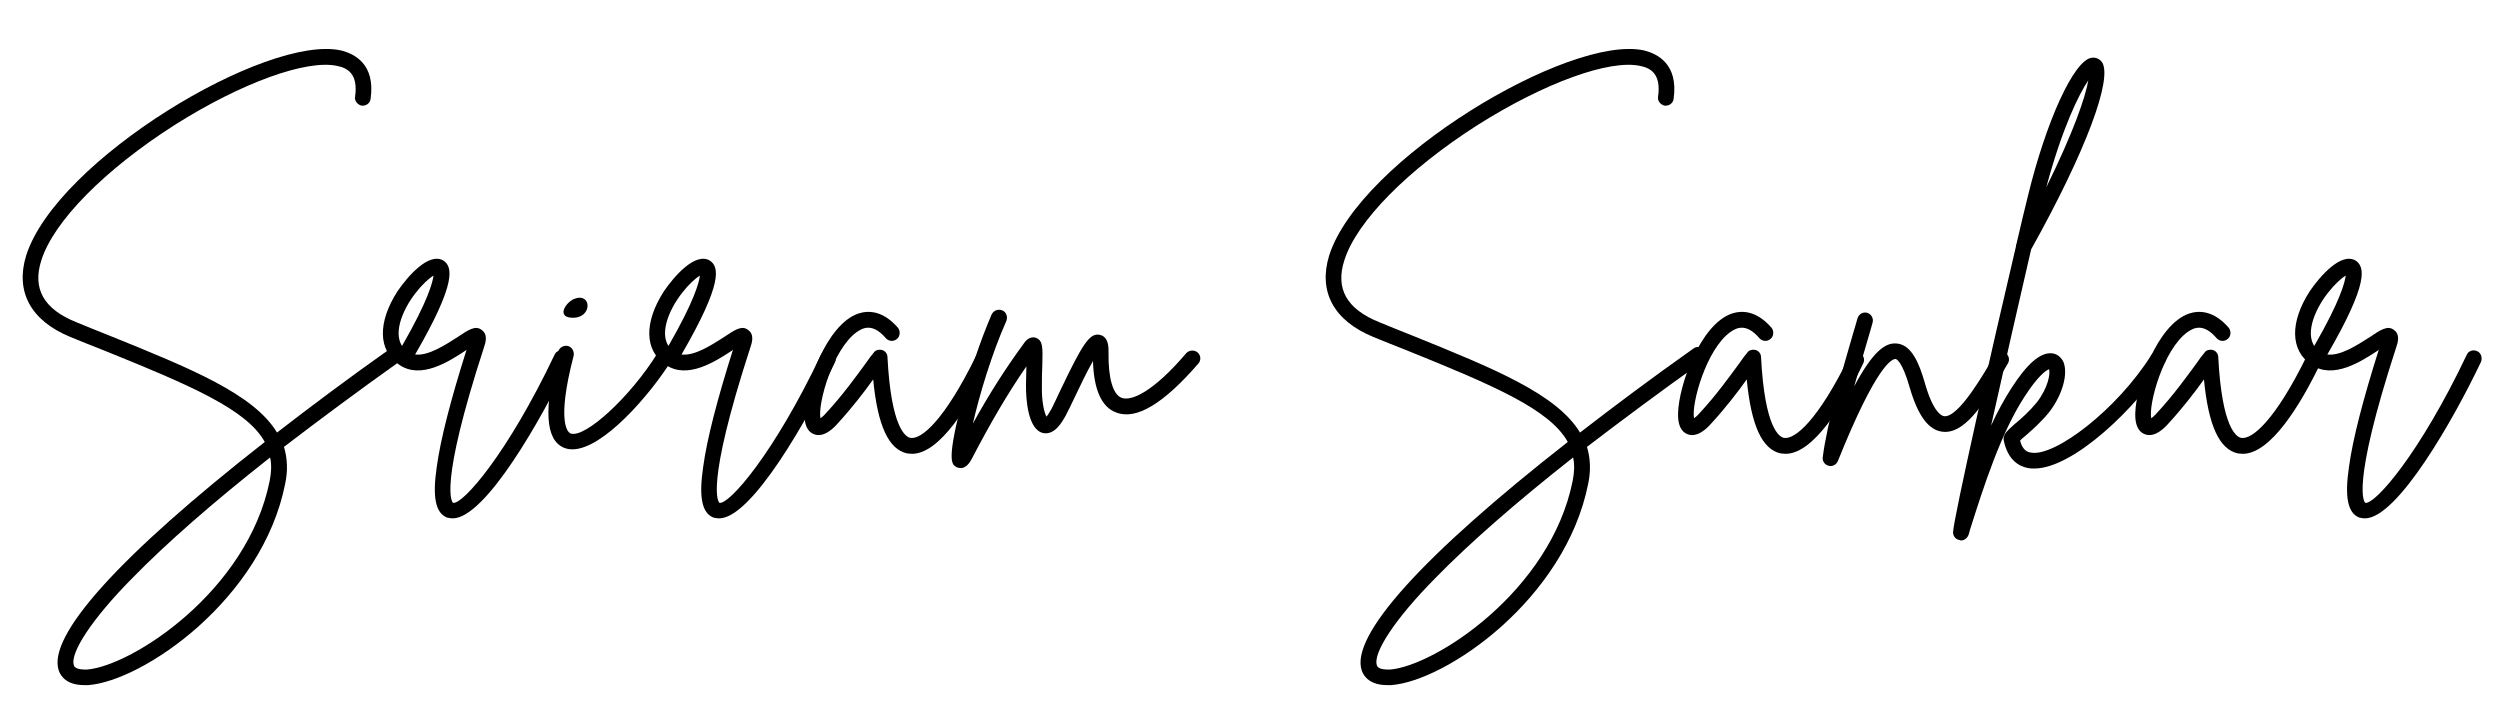 <svg xmlns="http://www.w3.org/2000/svg" xmlns:xlink="http://www.w3.org/1999/xlink" width="350" zoomAndPan="magnify" viewBox="0 0 262.5 75" height="100" preserveAspectRatio="xMidYMid meet" version="1.0"><defs><g/></defs><g fill="#000000" fill-opacity="1"><g transform="translate(0.256, 46.577)"><g><path d="M 41.879 -9.781 C 41.621 -10.168 41.105 -10.254 40.762 -9.996 C 36.387 -6.906 32.438 -3.949 28.832 -1.16 C 26.387 -5.191 19.867 -7.852 11.156 -11.371 C 10.039 -11.801 8.926 -12.273 7.766 -12.742 C 4.332 -14.117 3.133 -16.262 4.078 -19.223 C 5.363 -23.34 10.77 -28.789 18.105 -33.469 C 25.102 -37.887 31.965 -40.375 35.184 -39.648 C 36.215 -39.434 37.371 -38.832 37.027 -36.43 C 36.941 -36 37.285 -35.57 37.715 -35.484 C 38.188 -35.441 38.617 -35.742 38.66 -36.215 C 39.176 -39.859 36.941 -40.934 35.57 -41.277 C 27.762 -43.035 5.664 -29.777 2.488 -19.738 C 1.332 -15.961 2.961 -12.914 7.121 -11.199 C 8.281 -10.727 9.441 -10.254 10.555 -9.824 C 19.91 -6.051 25.66 -3.562 27.547 -0.172 C 12.355 11.715 4.633 20.211 5.922 23.855 C 6.137 24.457 6.781 25.359 8.582 25.359 C 8.711 25.359 8.883 25.359 9.012 25.359 C 14.762 24.93 27.289 16.348 29.691 4.203 C 29.992 2.789 29.906 1.5 29.562 0.344 C 33.211 -2.445 37.242 -5.449 41.707 -8.625 C 42.094 -8.926 42.18 -9.441 41.879 -9.781 Z M 28.062 3.906 C 25.746 15.488 13.602 23.34 8.883 23.727 C 8.453 23.727 7.637 23.727 7.508 23.297 C 7.035 22.012 9.441 18.363 13.645 14.117 C 17.207 10.469 22.055 6.223 28.105 1.457 C 28.277 2.23 28.234 3.004 28.062 3.906 Z M 28.062 3.906 "/></g></g></g><g fill="#000000" fill-opacity="1"><g transform="translate(40.498, 46.577)"><g><path d="M 18.836 -9.695 C 18.406 -9.91 17.891 -9.738 17.723 -9.312 C 12.785 1.074 8.109 6.395 7.078 6.223 C 6.992 6.18 5.492 4.719 10.34 -10.168 C 10.469 -10.555 10.77 -11.457 10.082 -11.93 C 9.441 -12.441 8.711 -11.973 7.508 -11.156 C 6.223 -10.34 4.461 -9.184 3.09 -9.355 C 7.465 -16.906 7.035 -18.578 6.051 -19.223 C 4.504 -20.125 2.273 -17.508 1.246 -16.004 C -0.859 -12.742 -0.816 -9.781 1.414 -8.281 C 3.691 -6.695 6.652 -8.625 8.41 -9.781 C 8.453 -9.824 8.453 -9.824 8.496 -9.867 C 6.824 -4.59 5.75 -0.43 5.363 2.445 C 4.891 5.621 5.234 7.293 6.438 7.766 C 6.652 7.809 6.824 7.852 7.035 7.852 C 10.469 7.852 16.434 -2.703 19.223 -8.582 C 19.395 -9.012 19.223 -9.527 18.836 -9.695 Z M 1.5 -12.656 C 2.102 -14.977 4.117 -17.121 5.02 -17.637 C 4.934 -16.949 4.461 -15.02 1.715 -10.254 C 1.414 -10.727 1.203 -11.457 1.5 -12.656 Z M 1.5 -12.656 "/></g></g></g><g fill="#000000" fill-opacity="1"><g transform="translate(57.616, 46.577)"><g><path d="M 12.527 -9.738 C 12.145 -9.996 11.672 -9.867 11.414 -9.484 C 8.539 -4.848 3.734 -0.473 2.273 -1.074 C 2.102 -1.16 0.73 -1.973 2.617 -9.227 C 2.703 -9.695 2.445 -10.125 2.016 -10.254 C 1.543 -10.34 1.117 -10.082 0.988 -9.652 C -0.559 -3.605 -0.344 -0.387 1.586 0.43 C 1.887 0.559 2.188 0.602 2.488 0.602 C 5.707 0.602 10.641 -5.148 12.828 -8.625 C 13.043 -9.012 12.914 -9.527 12.527 -9.738 Z M 2.402 -13.215 C 4.59 -13.086 4.547 -15.832 2.789 -15.23 C 1.887 -14.977 0.73 -13.301 2.402 -13.215 Z M 2.402 -13.215 "/></g></g></g><g fill="#000000" fill-opacity="1"><g transform="translate(68.471, 46.577)"><g><path d="M 18.836 -9.695 C 18.406 -9.91 17.891 -9.738 17.723 -9.312 C 12.785 1.074 8.109 6.395 7.078 6.223 C 6.992 6.18 5.492 4.719 10.34 -10.168 C 10.469 -10.555 10.77 -11.457 10.082 -11.93 C 9.441 -12.441 8.711 -11.973 7.508 -11.156 C 6.223 -10.34 4.461 -9.184 3.09 -9.355 C 7.465 -16.906 7.035 -18.578 6.051 -19.223 C 4.504 -20.125 2.273 -17.508 1.246 -16.004 C -0.859 -12.742 -0.816 -9.781 1.414 -8.281 C 3.691 -6.695 6.652 -8.625 8.41 -9.781 C 8.453 -9.824 8.453 -9.824 8.496 -9.867 C 6.824 -4.59 5.75 -0.43 5.363 2.445 C 4.891 5.621 5.234 7.293 6.438 7.766 C 6.652 7.809 6.824 7.852 7.035 7.852 C 10.469 7.852 16.434 -2.703 19.223 -8.582 C 19.395 -9.012 19.223 -9.527 18.836 -9.695 Z M 1.5 -12.656 C 2.102 -14.977 4.117 -17.121 5.02 -17.637 C 4.934 -16.949 4.461 -15.02 1.715 -10.254 C 1.414 -10.727 1.203 -11.457 1.5 -12.656 Z M 1.5 -12.656 "/></g></g></g><g fill="#000000" fill-opacity="1"><g transform="translate(85.589, 46.577)"><g><path d="M 17.934 -9.527 C 17.551 -9.695 17.035 -9.527 16.863 -9.141 C 13.602 -2.488 11.156 -0.387 9.996 -0.602 C 9.527 -0.688 7.98 -1.586 7.594 -9.098 C 7.594 -9.441 7.336 -9.738 7.035 -9.824 C 6.695 -9.91 6.309 -9.824 6.137 -9.527 C 5.879 -9.227 5.621 -8.883 5.363 -8.496 C 4.289 -7.035 2.875 -5.062 1.16 -3.219 C 0.902 -2.918 0.688 -2.746 0.559 -2.66 C 0.258 -4.16 1.844 -9.91 4.375 -11.715 C 5.105 -12.23 6.094 -12.613 7.422 -11.07 C 7.723 -10.727 8.238 -10.684 8.582 -10.984 C 8.926 -11.242 8.969 -11.801 8.711 -12.145 C 7.078 -14.031 5.535 -13.988 4.504 -13.645 C 1.203 -12.484 -1.031 -6.137 -1.117 -3.219 C -1.16 -2.016 -0.816 -1.246 -0.129 -0.988 C 0.945 -0.559 2.016 -1.715 2.359 -2.102 C 3.82 -3.691 5.148 -5.406 6.094 -6.738 C 6.566 -1.844 7.723 0.602 9.652 1.031 C 9.824 1.031 9.996 1.074 10.168 1.074 C 13.086 1.074 16.219 -4.035 18.32 -8.41 C 18.535 -8.84 18.363 -9.312 17.934 -9.527 Z M 17.934 -9.527 "/></g></g></g><g fill="#000000" fill-opacity="1"><g transform="translate(101.548, 46.577)"><g><path d="M 24.199 -9.57 C 23.855 -9.867 23.297 -9.824 23 -9.484 C 19.566 -5.449 17.25 -4.418 16.219 -4.805 C 15.316 -5.148 14.805 -6.863 14.848 -9.57 C 14.848 -10.039 14.891 -11.199 13.945 -11.414 C 12.871 -11.672 12.102 -10.426 9.824 -5.664 C 9.441 -4.848 9.098 -4.117 8.883 -3.691 C 8.625 -3.219 8.453 -2.961 8.324 -2.832 C 8.109 -3.262 7.809 -4.375 7.852 -6.051 C 7.852 -6.906 7.852 -7.637 7.895 -8.238 C 7.938 -10.125 7.98 -10.812 7.207 -11.113 C 6.523 -11.328 6.051 -10.684 5.922 -10.469 C 4.035 -7.895 2.359 -5.277 0.602 -2.102 C 1.289 -5.062 2.531 -9.312 4.117 -12.871 C 4.289 -13.301 4.117 -13.816 3.691 -13.988 C 3.262 -14.16 2.789 -13.988 2.574 -13.559 C 1.371 -10.77 0.172 -7.207 -0.73 -3.691 C -2.145 1.973 -1.586 2.23 -1.074 2.488 C -0.945 2.531 -0.816 2.574 -0.688 2.574 C -0.258 2.574 0.129 2.273 0.473 1.629 C 2.531 -2.316 4.246 -5.234 6.223 -8.109 C 6.223 -7.508 6.18 -6.824 6.18 -6.051 C 6.18 -4.719 6.352 -1.543 7.938 -1.117 C 9.227 -0.816 10.039 -2.402 10.34 -2.918 C 10.598 -3.391 10.941 -4.117 11.328 -4.934 C 11.801 -5.922 12.57 -7.551 13.215 -8.668 C 13.301 -5.664 14.117 -3.82 15.66 -3.262 C 17.766 -2.445 20.637 -4.203 24.285 -8.41 C 24.586 -8.754 24.543 -9.27 24.199 -9.57 Z M 24.199 -9.57 "/></g></g></g><g fill="#000000" fill-opacity="1"><g transform="translate(123.9, 46.577)"><g/></g></g><g fill="#000000" fill-opacity="1"><g transform="translate(137.071, 46.577)"><g><path d="M 41.879 -9.781 C 41.621 -10.168 41.105 -10.254 40.762 -9.996 C 36.387 -6.906 32.438 -3.949 28.832 -1.16 C 26.387 -5.191 19.867 -7.852 11.156 -11.371 C 10.039 -11.801 8.926 -12.273 7.766 -12.742 C 4.332 -14.117 3.133 -16.262 4.078 -19.223 C 5.363 -23.34 10.77 -28.789 18.105 -33.469 C 25.102 -37.887 31.965 -40.375 35.184 -39.648 C 36.215 -39.434 37.371 -38.832 37.027 -36.43 C 36.941 -36 37.285 -35.57 37.715 -35.484 C 38.188 -35.441 38.617 -35.742 38.66 -36.215 C 39.176 -39.859 36.941 -40.934 35.57 -41.277 C 27.762 -43.035 5.664 -29.777 2.488 -19.738 C 1.332 -15.961 2.961 -12.914 7.121 -11.199 C 8.281 -10.727 9.441 -10.254 10.555 -9.824 C 19.91 -6.051 25.66 -3.562 27.547 -0.172 C 12.355 11.715 4.633 20.211 5.922 23.855 C 6.137 24.457 6.781 25.359 8.582 25.359 C 8.711 25.359 8.883 25.359 9.012 25.359 C 14.762 24.93 27.289 16.348 29.691 4.203 C 29.992 2.789 29.906 1.5 29.562 0.344 C 33.211 -2.445 37.242 -5.449 41.707 -8.625 C 42.094 -8.926 42.18 -9.441 41.879 -9.781 Z M 28.062 3.906 C 25.746 15.488 13.602 23.34 8.883 23.727 C 8.453 23.727 7.637 23.727 7.508 23.297 C 7.035 22.012 9.441 18.363 13.645 14.117 C 17.207 10.469 22.055 6.223 28.105 1.457 C 28.277 2.23 28.234 3.004 28.062 3.906 Z M 28.062 3.906 "/></g></g></g><g fill="#000000" fill-opacity="1"><g transform="translate(177.314, 46.577)"><g><path d="M 17.934 -9.527 C 17.551 -9.695 17.035 -9.527 16.863 -9.141 C 13.602 -2.488 11.156 -0.387 9.996 -0.602 C 9.527 -0.688 7.98 -1.586 7.594 -9.098 C 7.594 -9.441 7.336 -9.738 7.035 -9.824 C 6.695 -9.91 6.309 -9.824 6.137 -9.527 C 5.879 -9.227 5.621 -8.883 5.363 -8.496 C 4.289 -7.035 2.875 -5.062 1.16 -3.219 C 0.902 -2.918 0.688 -2.746 0.559 -2.66 C 0.258 -4.16 1.844 -9.91 4.375 -11.715 C 5.105 -12.23 6.094 -12.613 7.422 -11.07 C 7.723 -10.727 8.238 -10.684 8.582 -10.984 C 8.926 -11.242 8.969 -11.801 8.711 -12.145 C 7.078 -14.031 5.535 -13.988 4.504 -13.645 C 1.203 -12.484 -1.031 -6.137 -1.117 -3.219 C -1.16 -2.016 -0.816 -1.246 -0.129 -0.988 C 0.945 -0.559 2.016 -1.715 2.359 -2.102 C 3.82 -3.691 5.148 -5.406 6.094 -6.738 C 6.566 -1.844 7.723 0.602 9.652 1.031 C 9.824 1.031 9.996 1.074 10.168 1.074 C 13.086 1.074 16.219 -4.035 18.32 -8.41 C 18.535 -8.84 18.363 -9.312 17.934 -9.527 Z M 17.934 -9.527 "/></g></g></g><g fill="#000000" fill-opacity="1"><g transform="translate(193.273, 46.577)"><g><path d="M 17.25 -9.57 C 16.863 -9.781 16.348 -9.652 16.133 -9.227 C 15.102 -7.465 12.398 -2.703 10.855 -2.875 C 10.555 -2.918 9.695 -3.348 8.84 -6.352 C 8.238 -8.453 7.422 -10.426 5.836 -10.512 C 4.676 -10.598 3.391 -9.695 1.414 -6.008 C 1.93 -7.852 2.488 -9.695 2.918 -11.199 C 3.09 -11.758 3.219 -12.23 3.348 -12.699 C 3.477 -13.129 3.219 -13.602 2.789 -13.73 C 2.359 -13.859 1.887 -13.602 1.758 -13.129 C 1.629 -12.699 1.5 -12.188 1.332 -11.672 C 0.215 -7.852 -1.457 -2.059 -1.887 1.457 C -1.93 1.844 -1.672 2.23 -1.289 2.316 C -1.203 2.359 -1.16 2.359 -1.074 2.359 C -0.73 2.359 -0.43 2.145 -0.301 1.844 C 3.734 -8.195 5.363 -8.883 5.75 -8.883 C 5.836 -8.883 6.438 -8.711 7.25 -5.879 C 8.109 -2.918 9.227 -1.414 10.684 -1.246 C 12.871 -0.988 14.848 -3.691 17.551 -8.41 C 17.805 -8.84 17.637 -9.312 17.25 -9.57 Z M 17.25 -9.57 "/></g></g></g><g fill="#000000" fill-opacity="1"><g transform="translate(208.59, 46.577)"><g><path d="M 18.449 -9.652 C 18.062 -9.867 17.551 -9.738 17.336 -9.355 C 13.688 -3.52 7.121 1.414 4.676 0.945 C 4.289 0.902 3.777 0.688 3.52 -0.301 C 3.648 -0.473 3.863 -0.645 4.078 -0.816 C 4.762 -1.414 5.75 -2.273 6.609 -3.348 C 7.98 -5.148 8.582 -7.336 8.066 -8.582 C 7.809 -9.098 7.379 -9.441 6.824 -9.484 C 5.621 -9.57 4.246 -8.367 2.617 -5.836 C 1.844 -4.633 1.117 -3.305 0.473 -1.887 C 1.801 -7.852 3.434 -15.02 4.676 -20.383 C 10.426 -30.68 13.301 -38.402 12.102 -40.074 C 11.844 -40.418 11.414 -40.59 10.984 -40.504 C 9.141 -40.16 6.266 -33.898 4.332 -25.961 C 4.035 -24.758 3.605 -23 3.133 -20.938 C 3.09 -20.895 3.09 -20.809 3.09 -20.723 C 0.645 -10.383 -3.477 7.895 -3.52 9.312 C -3.52 9.738 -3.219 10.082 -2.832 10.125 C -2.789 10.168 -2.746 10.168 -2.66 10.168 C -2.316 10.168 -2.016 9.91 -1.887 9.57 L -1.715 8.969 C -0.301 4.504 1.5 -1.117 3.992 -4.934 C 5.449 -7.207 6.309 -7.723 6.566 -7.809 C 6.695 -7.336 6.48 -5.879 5.277 -4.332 C 4.547 -3.434 3.648 -2.617 2.961 -2.059 C 2.102 -1.289 1.715 -0.945 1.801 -0.344 C 2.23 1.758 3.434 2.402 4.375 2.574 C 4.59 2.617 4.805 2.617 5.02 2.617 C 9.141 2.617 15.832 -3.863 18.707 -8.496 C 18.965 -8.883 18.836 -9.398 18.449 -9.652 Z M 10.684 -38.145 C 10.383 -36.387 9.141 -32.738 6.266 -26.902 C 7.938 -33.125 9.695 -36.688 10.684 -38.145 Z M 10.684 -38.145 "/></g></g></g><g fill="#000000" fill-opacity="1"><g transform="translate(225.321, 46.577)"><g><path d="M 17.934 -9.527 C 17.551 -9.695 17.035 -9.527 16.863 -9.141 C 13.602 -2.488 11.156 -0.387 9.996 -0.602 C 9.527 -0.688 7.98 -1.586 7.594 -9.098 C 7.594 -9.441 7.336 -9.738 7.035 -9.824 C 6.695 -9.91 6.309 -9.824 6.137 -9.527 C 5.879 -9.227 5.621 -8.883 5.363 -8.496 C 4.289 -7.035 2.875 -5.062 1.16 -3.219 C 0.902 -2.918 0.688 -2.746 0.559 -2.66 C 0.258 -4.16 1.844 -9.91 4.375 -11.715 C 5.105 -12.23 6.094 -12.613 7.422 -11.07 C 7.723 -10.727 8.238 -10.684 8.582 -10.984 C 8.926 -11.242 8.969 -11.801 8.711 -12.145 C 7.078 -14.031 5.535 -13.988 4.504 -13.645 C 1.203 -12.484 -1.031 -6.137 -1.117 -3.219 C -1.16 -2.016 -0.816 -1.246 -0.129 -0.988 C 0.945 -0.559 2.016 -1.715 2.359 -2.102 C 3.82 -3.691 5.148 -5.406 6.094 -6.738 C 6.566 -1.844 7.723 0.602 9.652 1.031 C 9.824 1.031 9.996 1.074 10.168 1.074 C 13.086 1.074 16.219 -4.035 18.32 -8.41 C 18.535 -8.84 18.363 -9.312 17.934 -9.527 Z M 17.934 -9.527 "/></g></g></g><g fill="#000000" fill-opacity="1"><g transform="translate(241.281, 46.577)"><g><path d="M 18.836 -9.695 C 18.406 -9.91 17.891 -9.738 17.723 -9.312 C 12.785 1.074 8.109 6.395 7.078 6.223 C 6.992 6.18 5.492 4.719 10.34 -10.168 C 10.469 -10.555 10.77 -11.457 10.082 -11.93 C 9.441 -12.441 8.711 -11.973 7.508 -11.156 C 6.223 -10.34 4.461 -9.184 3.09 -9.355 C 7.465 -16.906 7.035 -18.578 6.051 -19.223 C 4.504 -20.125 2.273 -17.508 1.246 -16.004 C -0.859 -12.742 -0.816 -9.781 1.414 -8.281 C 3.691 -6.695 6.652 -8.625 8.41 -9.781 C 8.453 -9.824 8.453 -9.824 8.496 -9.867 C 6.824 -4.59 5.75 -0.43 5.363 2.445 C 4.891 5.621 5.234 7.293 6.438 7.766 C 6.652 7.809 6.824 7.852 7.035 7.852 C 10.469 7.852 16.434 -2.703 19.223 -8.582 C 19.395 -9.012 19.223 -9.527 18.836 -9.695 Z M 1.5 -12.656 C 2.102 -14.977 4.117 -17.121 5.02 -17.637 C 4.934 -16.949 4.461 -15.02 1.715 -10.254 C 1.414 -10.727 1.203 -11.457 1.5 -12.656 Z M 1.5 -12.656 "/></g></g></g></svg>